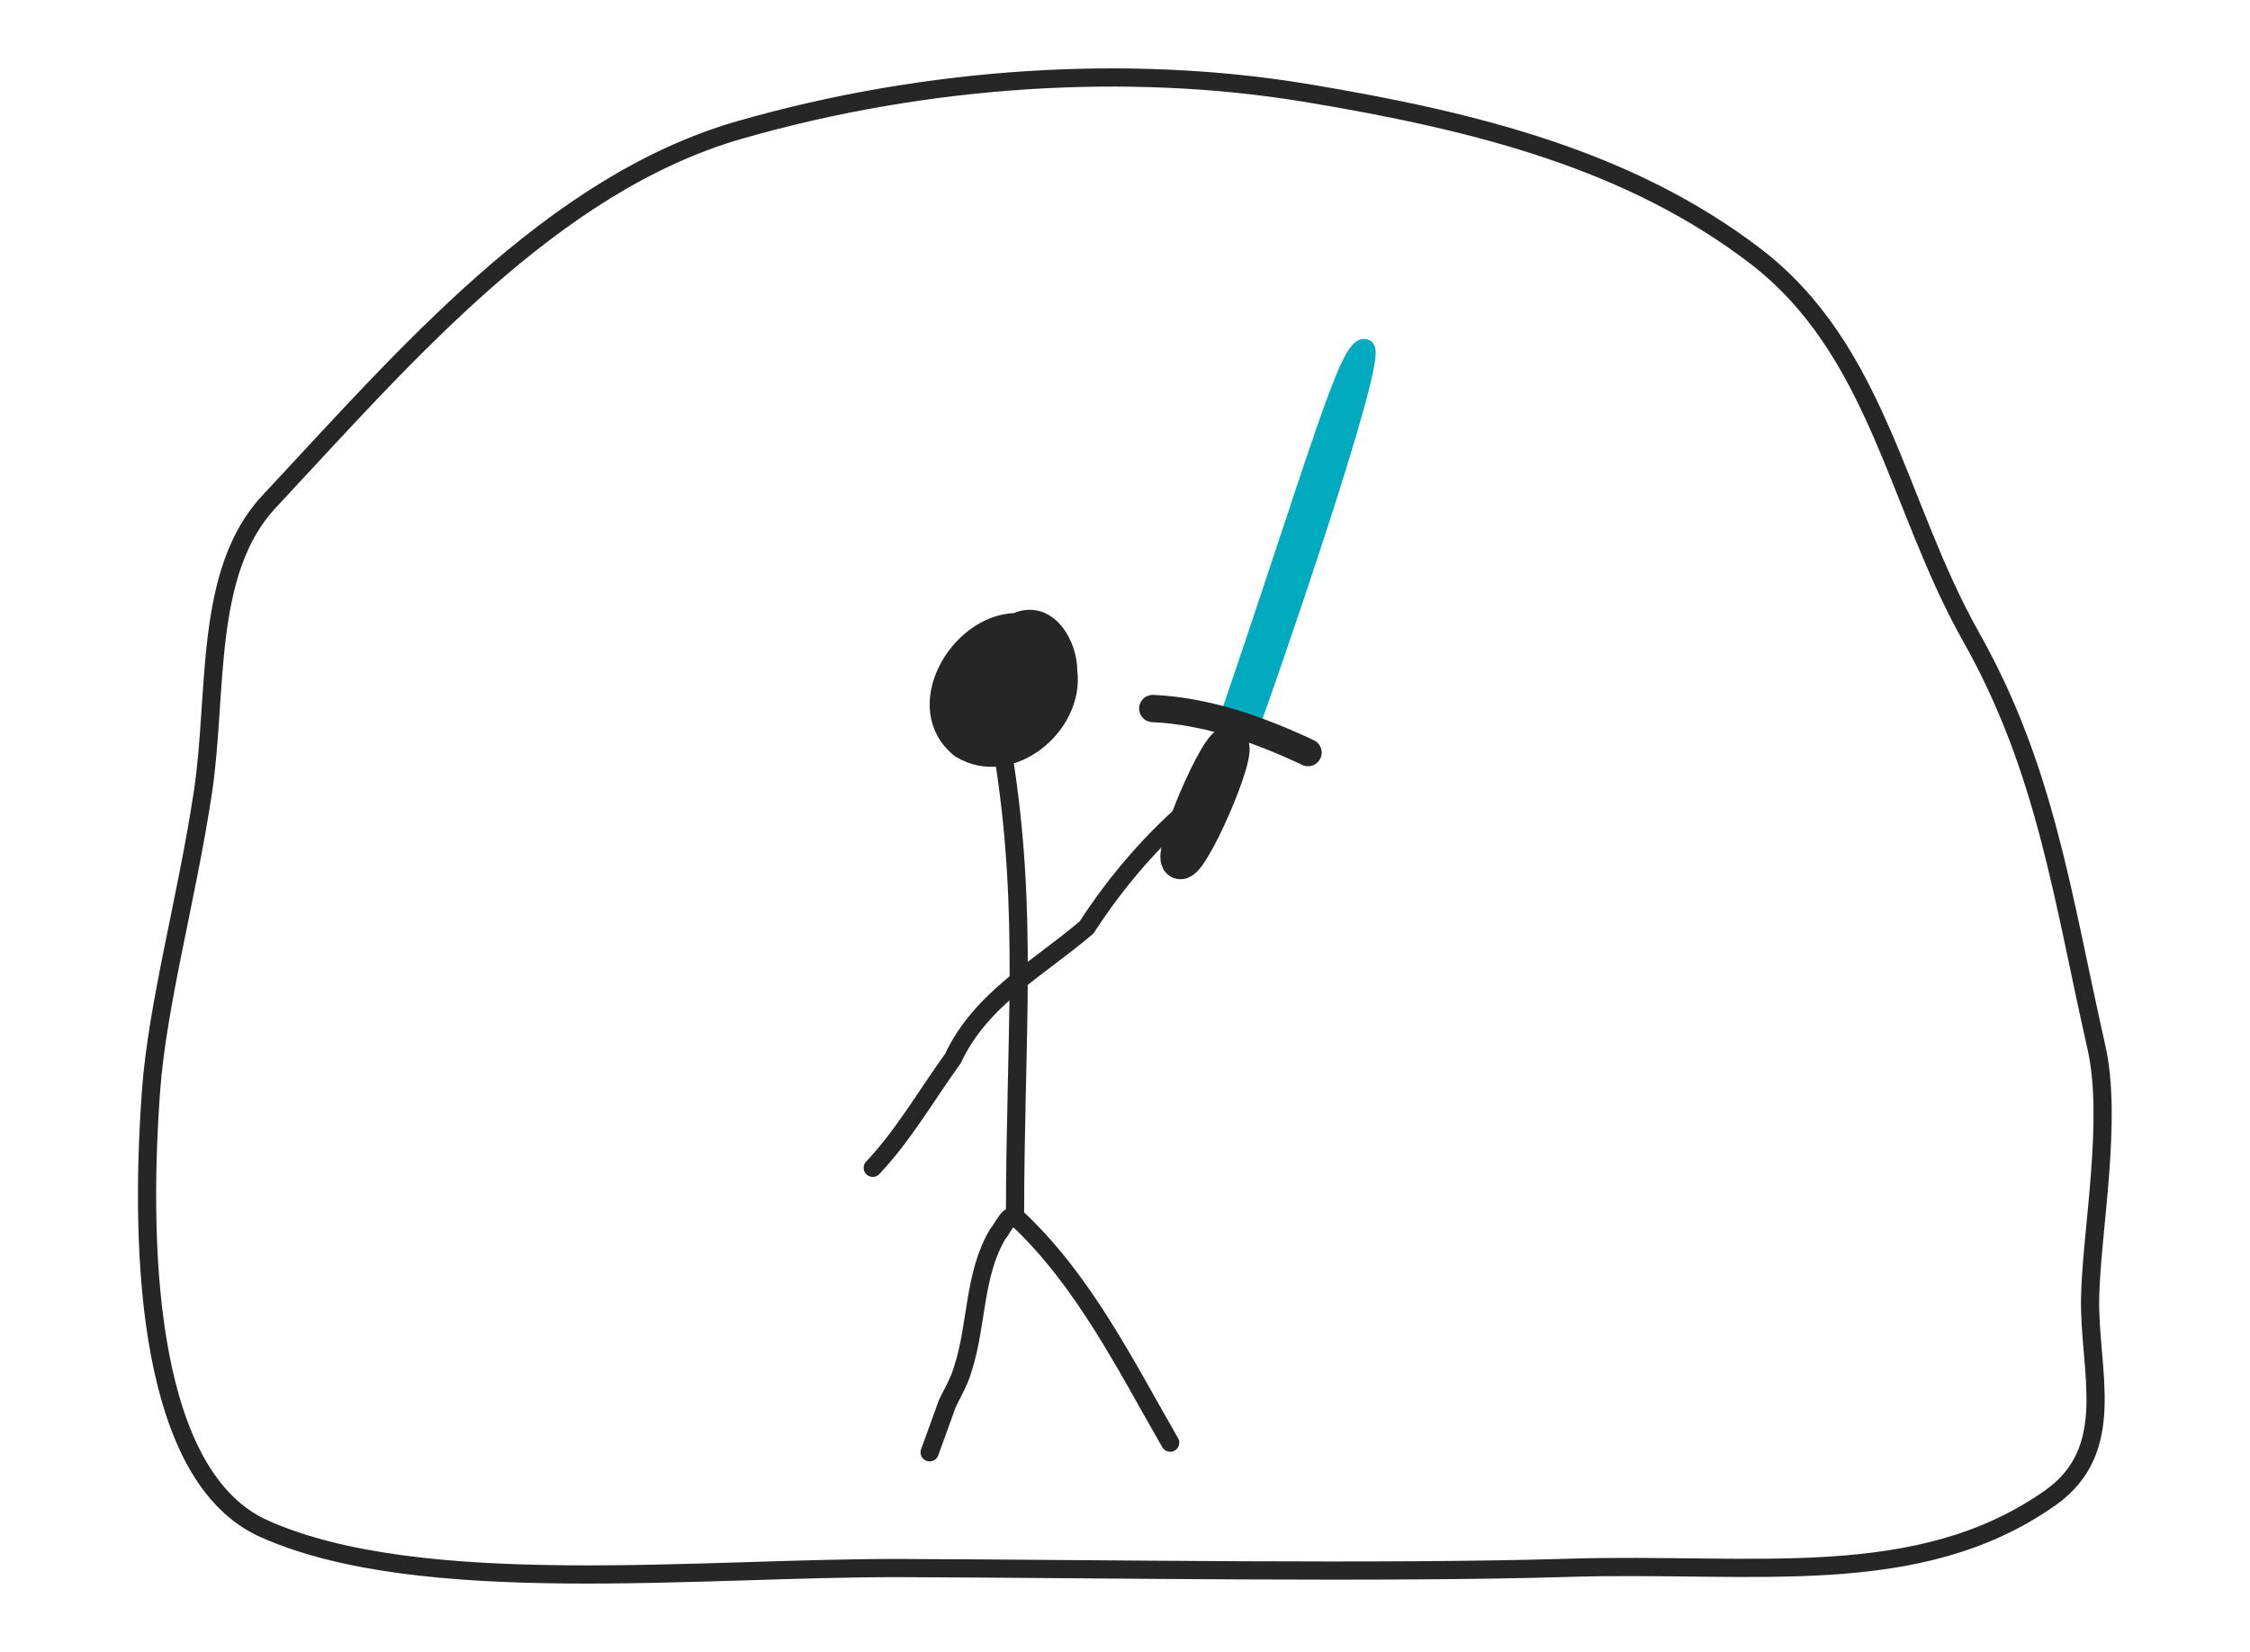 <?xml version="1.0" encoding="UTF-8" standalone="no"?>
<!-- Created with Inkscape (http://www.inkscape.org/) -->

<svg
   width="247.389"
   height="181.675"
   viewBox="0 0 247.389 181.675"
   version="1.1"
   id="svg1"
   xml:space="preserve"
   inkscape:version="1.3.2 (091e20e, 2023-11-25)"
   sodipodi:docname="slime-reunited-with-lightsaber.svg"
   xmlns:inkscape="http://www.inkscape.org/namespaces/inkscape"
   xmlns:sodipodi="http://sodipodi.sourceforge.net/DTD/sodipodi-0.dtd"
   xmlns:xlink="http://www.w3.org/1999/xlink"
   xmlns="http://www.w3.org/2000/svg"
   xmlns:svg="http://www.w3.org/2000/svg"><sodipodi:namedview
     id="namedview1"
     pagecolor="#ffffff"
     bordercolor="#999999"
     borderopacity="1"
     inkscape:showpageshadow="2"
     inkscape:pageopacity="0"
     inkscape:pagecheckerboard="0"
     inkscape:deskcolor="#d1d1d1"
     inkscape:document-units="px"
     inkscape:zoom="2"
     inkscape:cx="101.5"
     inkscape:cy="89.5"
     inkscape:window-width="1920"
     inkscape:window-height="1027"
     inkscape:window-x="0"
     inkscape:window-y="25"
     inkscape:window-maximized="1"
     inkscape:current-layer="layer5"
     showgrid="false"><inkscape:page
       x="0"
       y="0"
       width="247.389"
       height="181.675"
       id="page38"
       margin="0"
       bleed="0" /></sodipodi:namedview><defs
     id="defs1"><linearGradient
       id="swatch119"><stop
         style="stop-color:#000000;stop-opacity:1;"
         offset="0"
         id="stop119" /></linearGradient><inkscape:path-effect
       effect="spiro"
       id="path-effect51"
       is_visible="true"
       lpeversion="1" /><inkscape:path-effect
       effect="bspline"
       id="path-effect50"
       is_visible="true"
       lpeversion="1.3"
       weight="33.333"
       steps="2"
       helper_size="0"
       apply_no_weight="true"
       apply_with_weight="true"
       only_selected="false"
       uniform="false" /><inkscape:path-effect
       effect="bspline"
       id="path-effect49"
       is_visible="true"
       lpeversion="1.3"
       weight="33.333"
       steps="2"
       helper_size="0"
       apply_no_weight="true"
       apply_with_weight="true"
       only_selected="false"
       uniform="false" /><inkscape:path-effect
       effect="bspline"
       id="path-effect48"
       is_visible="true"
       lpeversion="1.3"
       weight="33.333"
       steps="2"
       helper_size="0"
       apply_no_weight="true"
       apply_with_weight="true"
       only_selected="false"
       uniform="false" /><inkscape:path-effect
       effect="bspline"
       id="path-effect47"
       is_visible="true"
       lpeversion="1.3"
       weight="33.333"
       steps="2"
       helper_size="0"
       apply_no_weight="true"
       apply_with_weight="true"
       only_selected="false"
       uniform="false" /><inkscape:path-effect
       effect="bspline"
       id="path-effect46"
       is_visible="true"
       lpeversion="1.3"
       weight="33.333"
       steps="2"
       helper_size="0"
       apply_no_weight="true"
       apply_with_weight="true"
       only_selected="false"
       uniform="false" /><linearGradient
       id="swatch22"><stop
         style="stop-color:#fbb343;stop-opacity:1;"
         offset="0"
         id="stop22" /></linearGradient><linearGradient
       id="swatch32"><stop
         style="stop-color:#fbb343;stop-opacity:1;"
         offset="0"
         id="stop32" /></linearGradient><linearGradient
       id="swatch31"><stop
         style="stop-color:#fbb343;stop-opacity:1;"
         offset="0"
         id="stop31" /></linearGradient><linearGradient
       id="swatch11"><stop
         style="stop-color:#000000;stop-opacity:1;"
         offset="0"
         id="stop11" /></linearGradient><linearGradient
       id="swatch10"
       inkscape:swatch="solid"
       inkscape:label="jamboard-yellow"
       inkscape:pinned="true"
       gradientTransform="translate(23.324,-6.542)"><stop
         style="stop-color:#fbb343;stop-opacity:1;"
         offset="0"
         id="stop10" /></linearGradient><linearGradient
       id="swatch9"><stop
         style="stop-color:#ffffff;stop-opacity:1;"
         offset="0"
         id="stop9" /></linearGradient><linearGradient
       id="swatch8"><stop
         style="stop-color:#ffffff;stop-opacity:1;"
         offset="0"
         id="stop8" /></linearGradient><linearGradient
       id="swatch7"><stop
         style="stop-color:#ffffff;stop-opacity:1;"
         offset="0"
         id="stop7" /></linearGradient><linearGradient
       id="swatch6"
       inkscape:swatch="solid"
       inkscape:label="jamboard-red"
       inkscape:pinned="true"
       gradientTransform="matrix(0.743,0,0,0.383,192.284,75.907)"><stop
         style="stop-color:#e4483f;stop-opacity:1;"
         offset="0"
         id="stop6" /></linearGradient><linearGradient
       id="swatch5"><stop
         style="stop-color:#609d4a;stop-opacity:1;"
         offset="0"
         id="stop5" /></linearGradient><linearGradient
       id="swatch4"
       inkscape:swatch="solid"
       inkscape:label="jamboard-white"
       inkscape:pinned="true"
       gradientTransform="translate(-0.875,1.102)"><stop
         style="stop-color:#ffffff;stop-opacity:1;"
         offset="0"
         id="stop4" /></linearGradient><linearGradient
       id="swatch3"
       inkscape:swatch="solid"
       inkscape:label="jamboard-charcoal"
       gradientTransform="matrix(0.198,0.005,-0.005,0.198,-548.482,-47.44)"
       inkscape:pinned="true"><stop
         style="stop-color:#262626;stop-opacity:1;"
         offset="0"
         id="stop3" /></linearGradient><linearGradient
       id="swatch2"
       inkscape:swatch="solid"
       inkscape:label="jamboard-green"
       inkscape:pinned="true"
       gradientTransform="matrix(0.799,0,0,1.003,99.584,-1.049)"><stop
         style="stop-color:#609d4a;stop-opacity:1;"
         offset="0"
         id="stop2" /></linearGradient><linearGradient
       id="swatch1"
       inkscape:swatch="solid"
       inkscape:label="jamboard-azure"
       inkscape:pinned="true"
       gradientTransform="translate(-2,-1.062)"><stop
         style="stop-color:#00abbf;stop-opacity:1;"
         offset="0"
         id="stop1" /></linearGradient><inkscape:path-effect
       effect="bspline"
       id="path-effect50-6"
       is_visible="true"
       lpeversion="1.3"
       weight="33.333"
       steps="2"
       helper_size="0"
       apply_no_weight="true"
       apply_with_weight="true"
       only_selected="false"
       uniform="false" /><linearGradient
       inkscape:collect="always"
       xlink:href="#swatch1"
       id="linearGradient67"
       gradientUnits="userSpaceOnUse"
       x1="161.678"
       y1="114.117"
       x2="181.976"
       y2="114.117" /></defs><g
     inkscape:groupmode="layer"
     id="layer5"
     inkscape:label="Objects Slide 6"
     style="display:inline"><g
       id="g136"
       inkscape:label="slime - guy with lightsaber"
       style="display:inline"
       transform="translate(-677.44,3.099)"><path
         style="font-variation-settings:normal;opacity:1;fill:none;fill-opacity:1;stroke:url(#swatch3);stroke-width:2;stroke-linecap:round;stroke-linejoin:round;stroke-miterlimit:4;stroke-dasharray:none;stroke-dashoffset:0;stroke-opacity:1"
         d="m 776.757,169.352 c 22.252,0.088 52.92,0.59 73.206,-0.029 20.286,-0.62 38.292,2.565 52.86,-7.658 7.652,-5.37 4.243,-14.08 4.429,-22.155 0.168,-7.299 2.495,-19.43 0.692,-27.424 C 904.147,95.245 902.358,81.494 894.157,66.937 885.955,52.379 883.955,35.334 870.319,24.97 856.682,14.606 840.099,10.259 820.865,7.093 801.63,3.927 779.497,5.245 758.794,11.184 c -20.702,5.939 -36.868,24.931 -51.777,40.89 -7.233,7.743 -5.61,20.991 -7.272,31.991 -1.764,11.673 -5.012,23.268 -5.707,32.917 -1.35,18.742 -0.1,42.426 12.423,48.036 17.24,7.723 48.044,4.245 70.296,4.334 z"
         id="path115"
         sodipodi:nodetypes="zzssszzzzssszz"
         inkscape:label="slime outline 3" /><g
         id="g131"
         inkscape:label="lightsaber guy"><g
           id="use125"
           inkscape:label="lightsaber blue mini"
           transform="rotate(-5.209,-148.491,-7043.355)"><path
             style="font-variation-settings:normal;opacity:1;fill:none;fill-opacity:1;stroke:url(#swatch3);stroke-width:4;stroke-linecap:round;stroke-linejoin:round;stroke-miterlimit:4;stroke-dasharray:none;stroke-dashoffset:0;stroke-opacity:1"
             d="m 162.094,136.625 c -1.11,-0.708 -7.691,11.58 -6.648,12.253 1.026,0.662 7.776,-11.534 6.648,-12.253 z"
             id="path65"
             sodipodi:nodetypes="sss" /><path
             style="font-variation-settings:normal;fill:url(#linearGradient67);fill-opacity:1;stroke:url(#swatch1);stroke-width:2;stroke-linecap:round;stroke-linejoin:round;stroke-miterlimit:4;stroke-dasharray:none;stroke-dashoffset:0;stroke-opacity:1"
             d="m 180.849,94.566 c -1.749,-0.657 -6.452,11.896 -18.171,38.147 0.889,0.256 1.483,0.512 2.337,0.975 0.329,-0.573 17.583,-38.465 15.834,-39.122 z"
             id="path66"
             sodipodi:nodetypes="zccz" /><path
             style="font-variation-settings:normal;opacity:1;fill:url(#swatch3);fill-opacity:1;stroke:url(#swatch3);stroke-width:3;stroke-linecap:round;stroke-linejoin:round;stroke-miterlimit:4;stroke-dasharray:none;stroke-dashoffset:0;stroke-opacity:1"
             d="m 154,131.918 c 5.926,0.813 11.448,3.378 16.562,6.375"
             id="path67" /></g><g
           id="g130"
           inkscape:label="standing guy"><path
             style="font-variation-settings:normal;opacity:1;fill:url(#swatch3);fill-opacity:1;stroke:url(#swatch3);stroke-width:2;stroke-linecap:round;stroke-linejoin:round;stroke-miterlimit:4;stroke-dasharray:none;stroke-dashoffset:0;stroke-opacity:1"
             d="m 789.131,65.319 c -6.369,0.135 -11.741,9.489 -6.099,13.947 5.493,3.34 12.647,-2.559 11.857,-8.55 0.019,-2.956 -2.272,-6.969 -5.758,-5.397 z"
             id="path127" /><path
             style="font-variation-settings:normal;opacity:1;fill:none;fill-opacity:1;stroke:url(#swatch3);stroke-width:2;stroke-linecap:round;stroke-linejoin:round;stroke-miterlimit:4;stroke-dasharray:none;stroke-dashoffset:0;stroke-opacity:1"
             d="m 787.804,80.232 c 2.707,17.169 1.263,30.303 1.237,50.406"
             id="path128"
             sodipodi:nodetypes="cc" /><path
             style="font-variation-settings:normal;opacity:1;fill:none;fill-opacity:1;stroke:url(#swatch3);stroke-width:2;stroke-linecap:round;stroke-linejoin:round;stroke-miterlimit:4;stroke-dasharray:none;stroke-dashoffset:0;stroke-opacity:1"
             d="m 806.102,155.563 c -4.945,-8.586 -9.443,-17.706 -16.742,-24.6 -0.87,-1.105 -1.628,1.022 -2.223,1.657 -2.663,4.512 -2.247,9.978 -3.835,14.844 -0.375,1.345 -1.101,2.549 -1.701,3.787 -0.639,1.794 -1.294,3.582 -1.945,5.372"
             id="path129" /><path
             style="font-variation-settings:normal;opacity:1;fill:none;fill-opacity:1;stroke:url(#swatch3);stroke-width:2;stroke-linecap:round;stroke-linejoin:round;stroke-miterlimit:4;stroke-dasharray:none;stroke-dashoffset:0;stroke-opacity:1"
             d="m 809.107,85.03 c -4.776,3.981 -8.831,8.67 -12.194,13.863 -5.254,4.493 -11.634,7.842 -14.699,14.426 -2.91,4.013 -5.401,8.401 -8.816,12.016"
             id="path130" /></g></g></g></g></svg>
